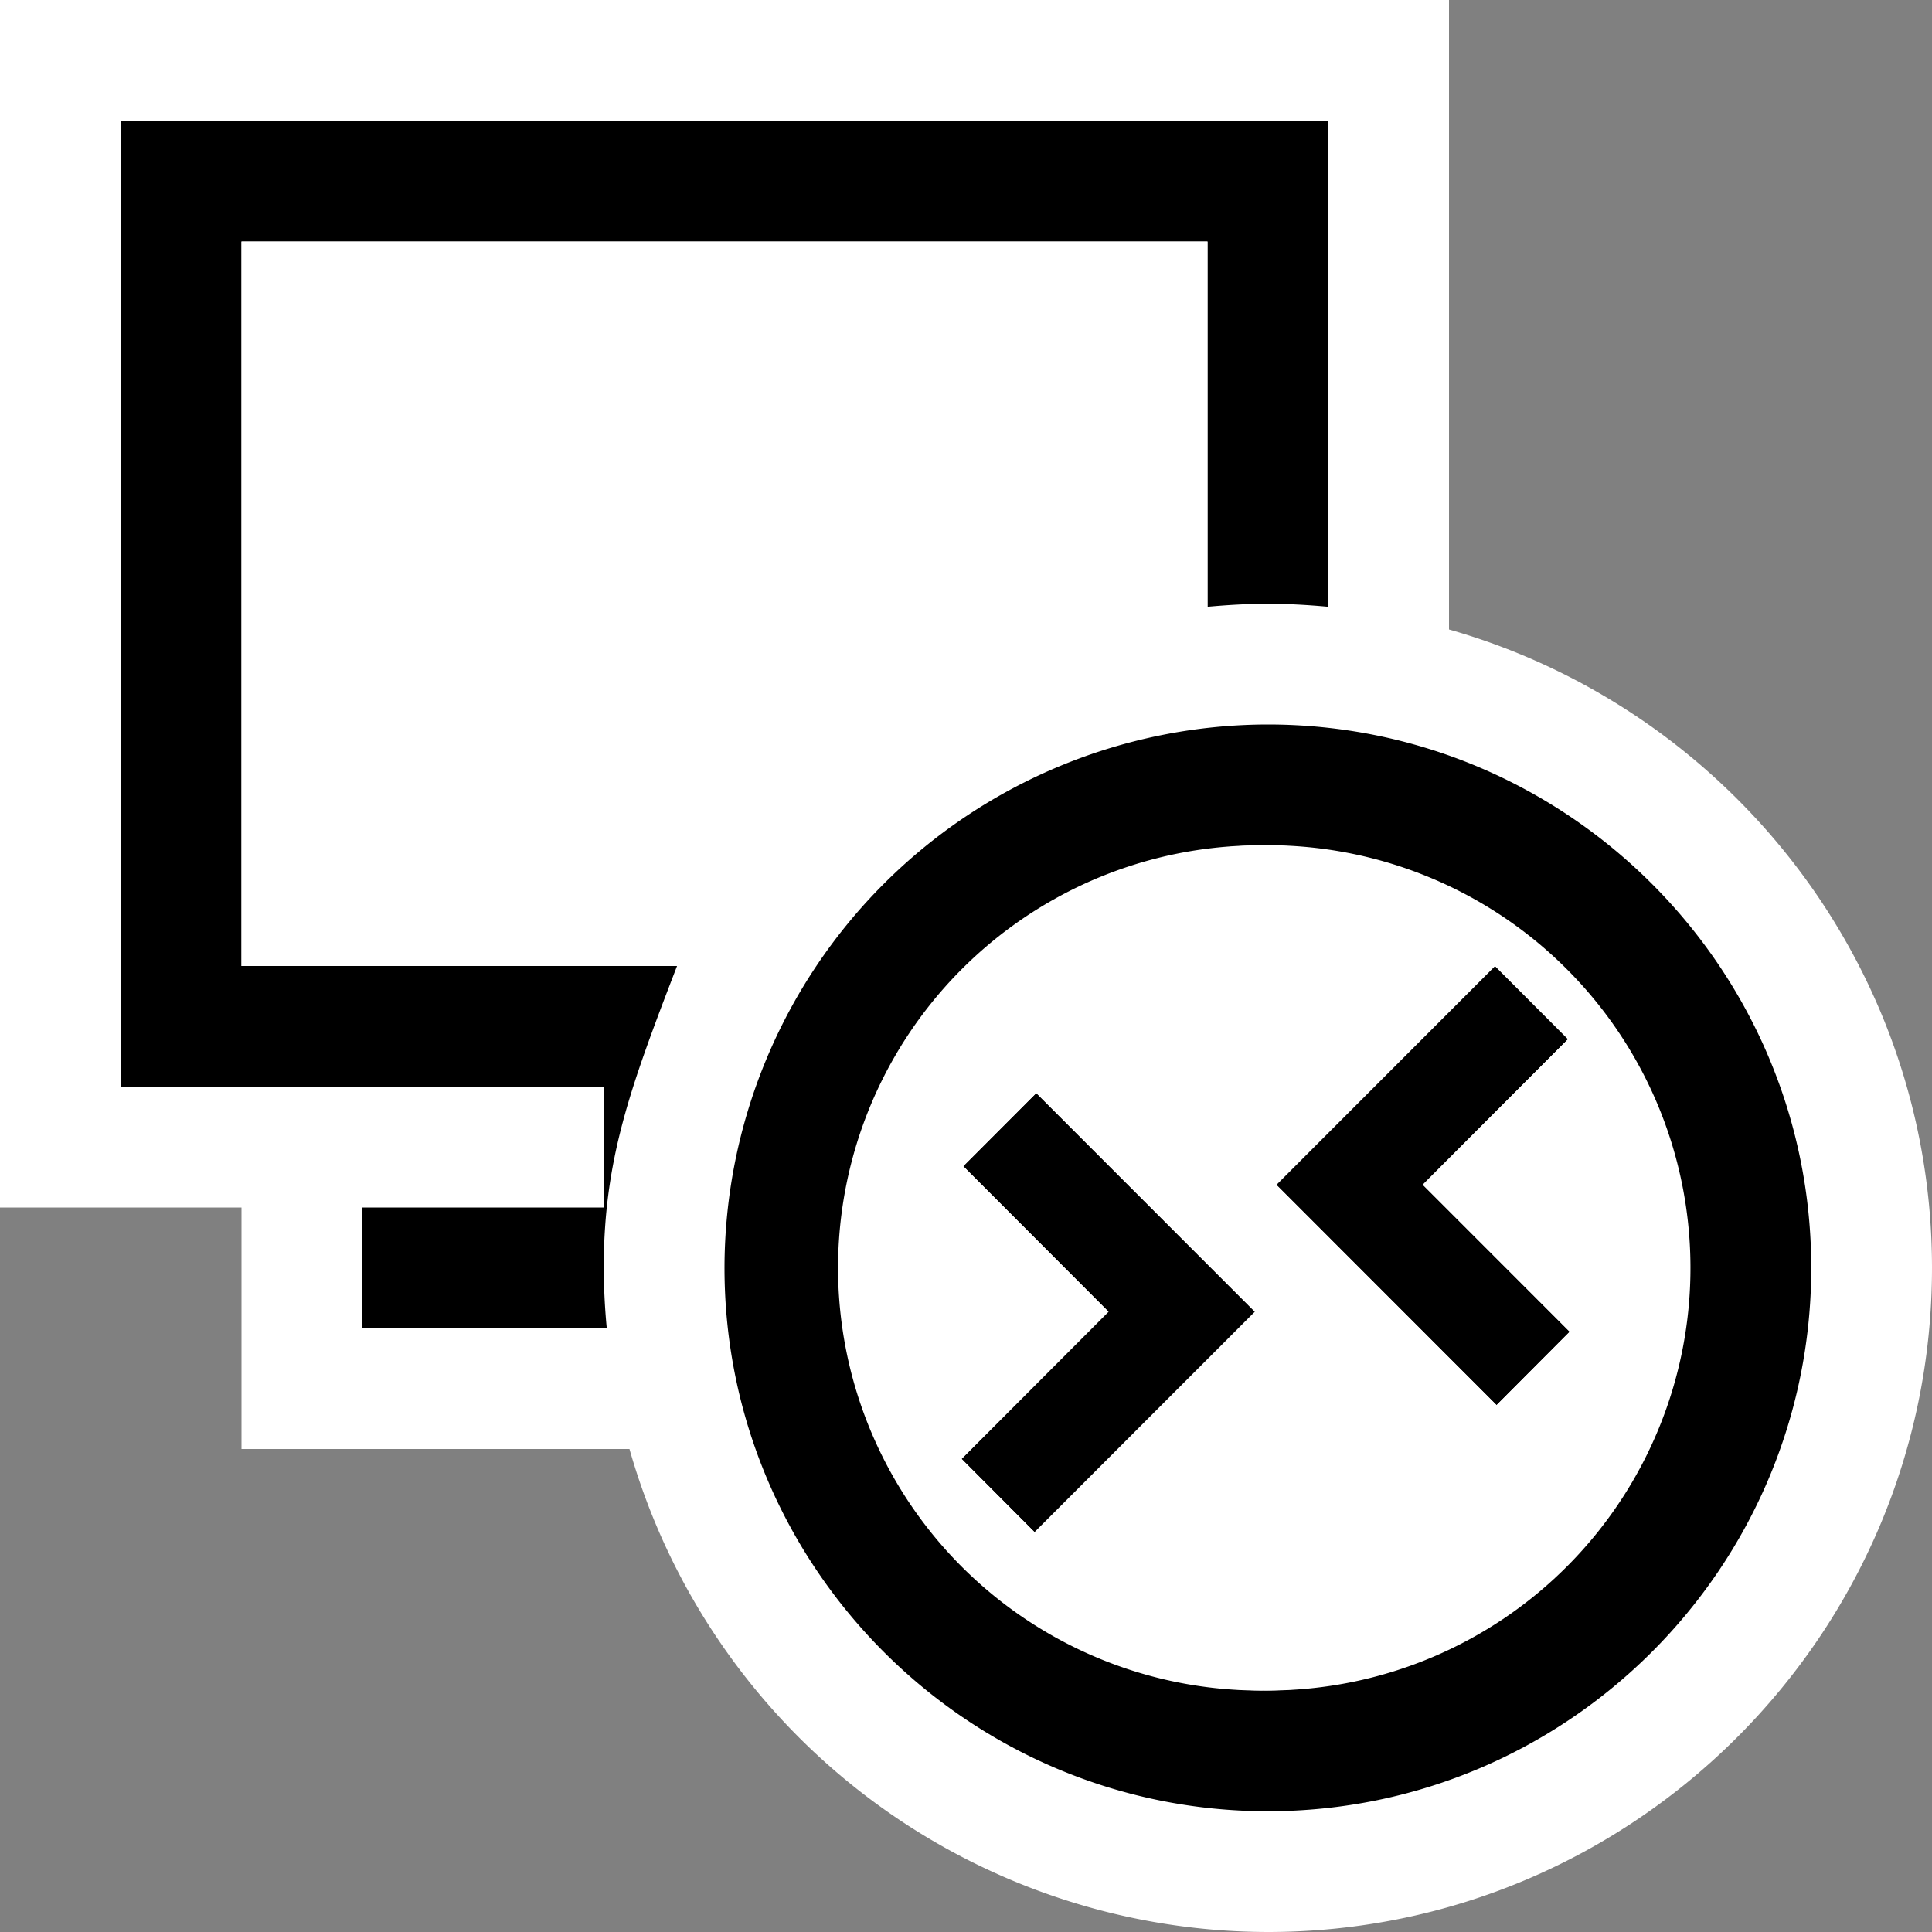 <svg xmlns="http://www.w3.org/2000/svg" viewBox="0 0 16 16"><rect x="0" y="0" width="16" height="16" fill="#808080" stroke="none"/><style>.st0{fill:white}.st1{fill:black}.st2{fill:white}</style><path class="st0" d="M12 5.213V0H0v10h2v2h3.213a5.505 5.505 0 0 0 5.287 4c3.032 0 5.5-2.468 5.5-5.5 0-2.512-1.695-4.631-4-5.287z" id="outline"/><g id="icon_x5F_bg"><path class="st1" d="M10.5 6A4.505 4.505 0 0 0 6 10.5c0 2.481 2.018 4.5 4.5 4.5 2.481 0 4.5-2.019 4.5-4.5S12.981 6 10.5 6zm0 8a3.5 3.5 0 1 1-.001-6.999A3.5 3.5 0 0 1 10.5 14z"/><path class="st1" d="M3 10v1h2.025A5.506 5.506 0 0 1 5 10.5c0-.9.222-1.5.607-2.5H2V2h8v3.025c.165-.015.331-.025.5-.025s.335.01.5.025V1H1v8h4v1H3zM7.977 9.658l1.168 1.17.035.035-.035.035-1.182 1.184.605.607 1.825-1.826-1.811-1.811zM11.783 9.812l.035-.036 1.168-1.17L12.381 8 10.57 9.812l1.824 1.825.606-.608-1.182-1.182z"/></g><g id="icon_x5F_fg"><path class="st2" d="M13.928 9.795a3.5 3.5 0 1 0-6.857 1.41 3.5 3.5 0 0 0 6.857-1.41zm-5.36 2.894l-.605-.607 1.182-1.184.035-.035-.035-.035-1.168-1.17.605-.606 1.811 1.812-1.825 1.825zm3.826-1.052L10.57 9.812 12.381 8l.605.606-1.168 1.17-.035.035.035.035L13 11.029l-.606.608zM10 5.025V2H2v6h3.607C6.448 6 8.082 5.199 10 5.025z"/></g></svg>